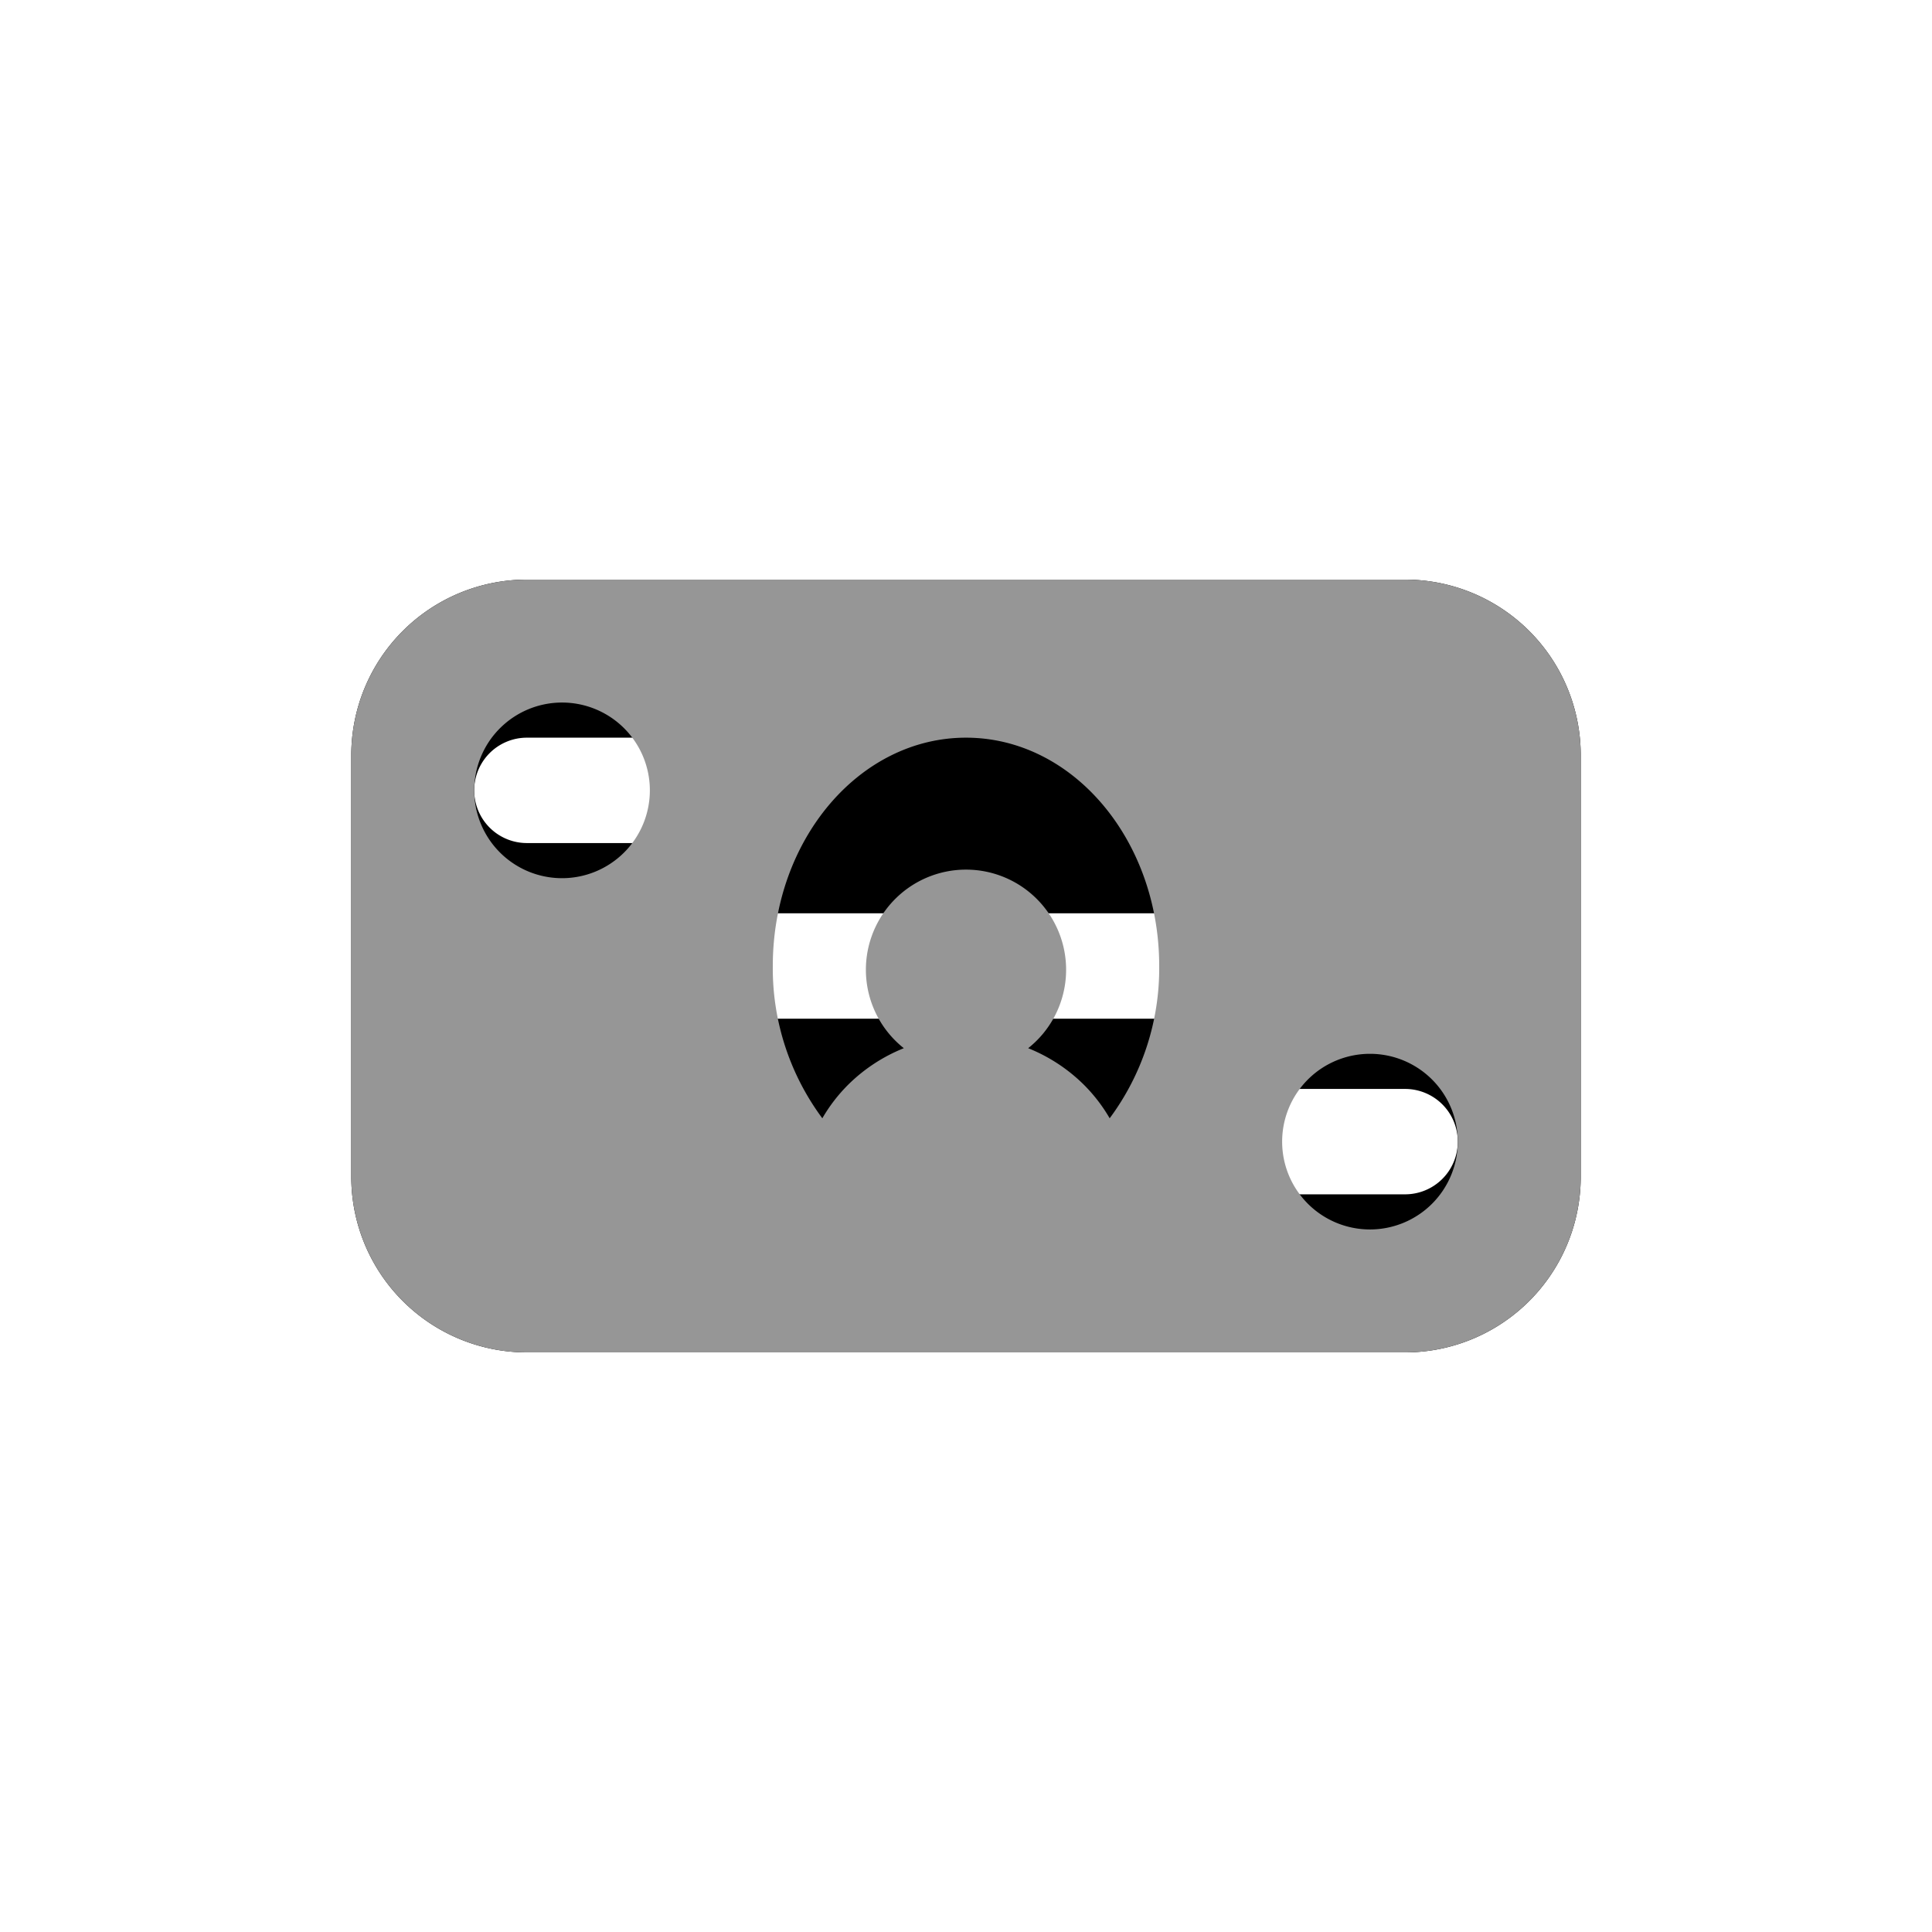 <?xml version="1.0" encoding="utf-8"?>
<svg id="Layer_1" data-name="Layer 1" xmlns="http://www.w3.org/2000/svg" viewBox="0 0 110 110"><defs><style>.cls-1{fill:#969696;}</style></defs><path d="M80,33H30A10,10,0,0,0,20,43V67A10,10,0,0,0,30,77H80A10,10,0,0,0,90,67V43A10,10,0,0,0,80,33ZM30,42H44a3,3,0,0,1,0,6H30a3,3,0,0,1,0-6ZM44,68H30a3,3,0,0,1,0-6H44a3,3,0,0,1,0,6Zm36,0H66a3,3,0,0,1,0-6H80a3,3,0,0,1,0,6Zm0-10H30a3,3,0,0,1,0-6H80a3,3,0,0,1,0,6Z"/><path class="cls-1" d="M80,33H30A10,10,0,0,0,20,43V67A10,10,0,0,0,30,77H80A10,10,0,0,0,90,67V43A10,10,0,0,0,80,33ZM32,50a5,5,0,1,1,5-5A5,5,0,0,1,32,50ZM63.18,63.67a9.24,9.24,0,0,0-1.46-1.9,9.55,9.55,0,0,0-3.18-2.09,5.7,5.7,0,1,0-7.08,0,9.55,9.55,0,0,0-3.18,2.09,9.24,9.24,0,0,0-1.46,1.9A14.31,14.31,0,0,1,44,55c0-7.18,4.92-13,11-13s11,5.82,11,13A14.31,14.31,0,0,1,63.18,63.67ZM78,70a5,5,0,1,1,5-5A5,5,0,0,1,78,70Z"/></svg>